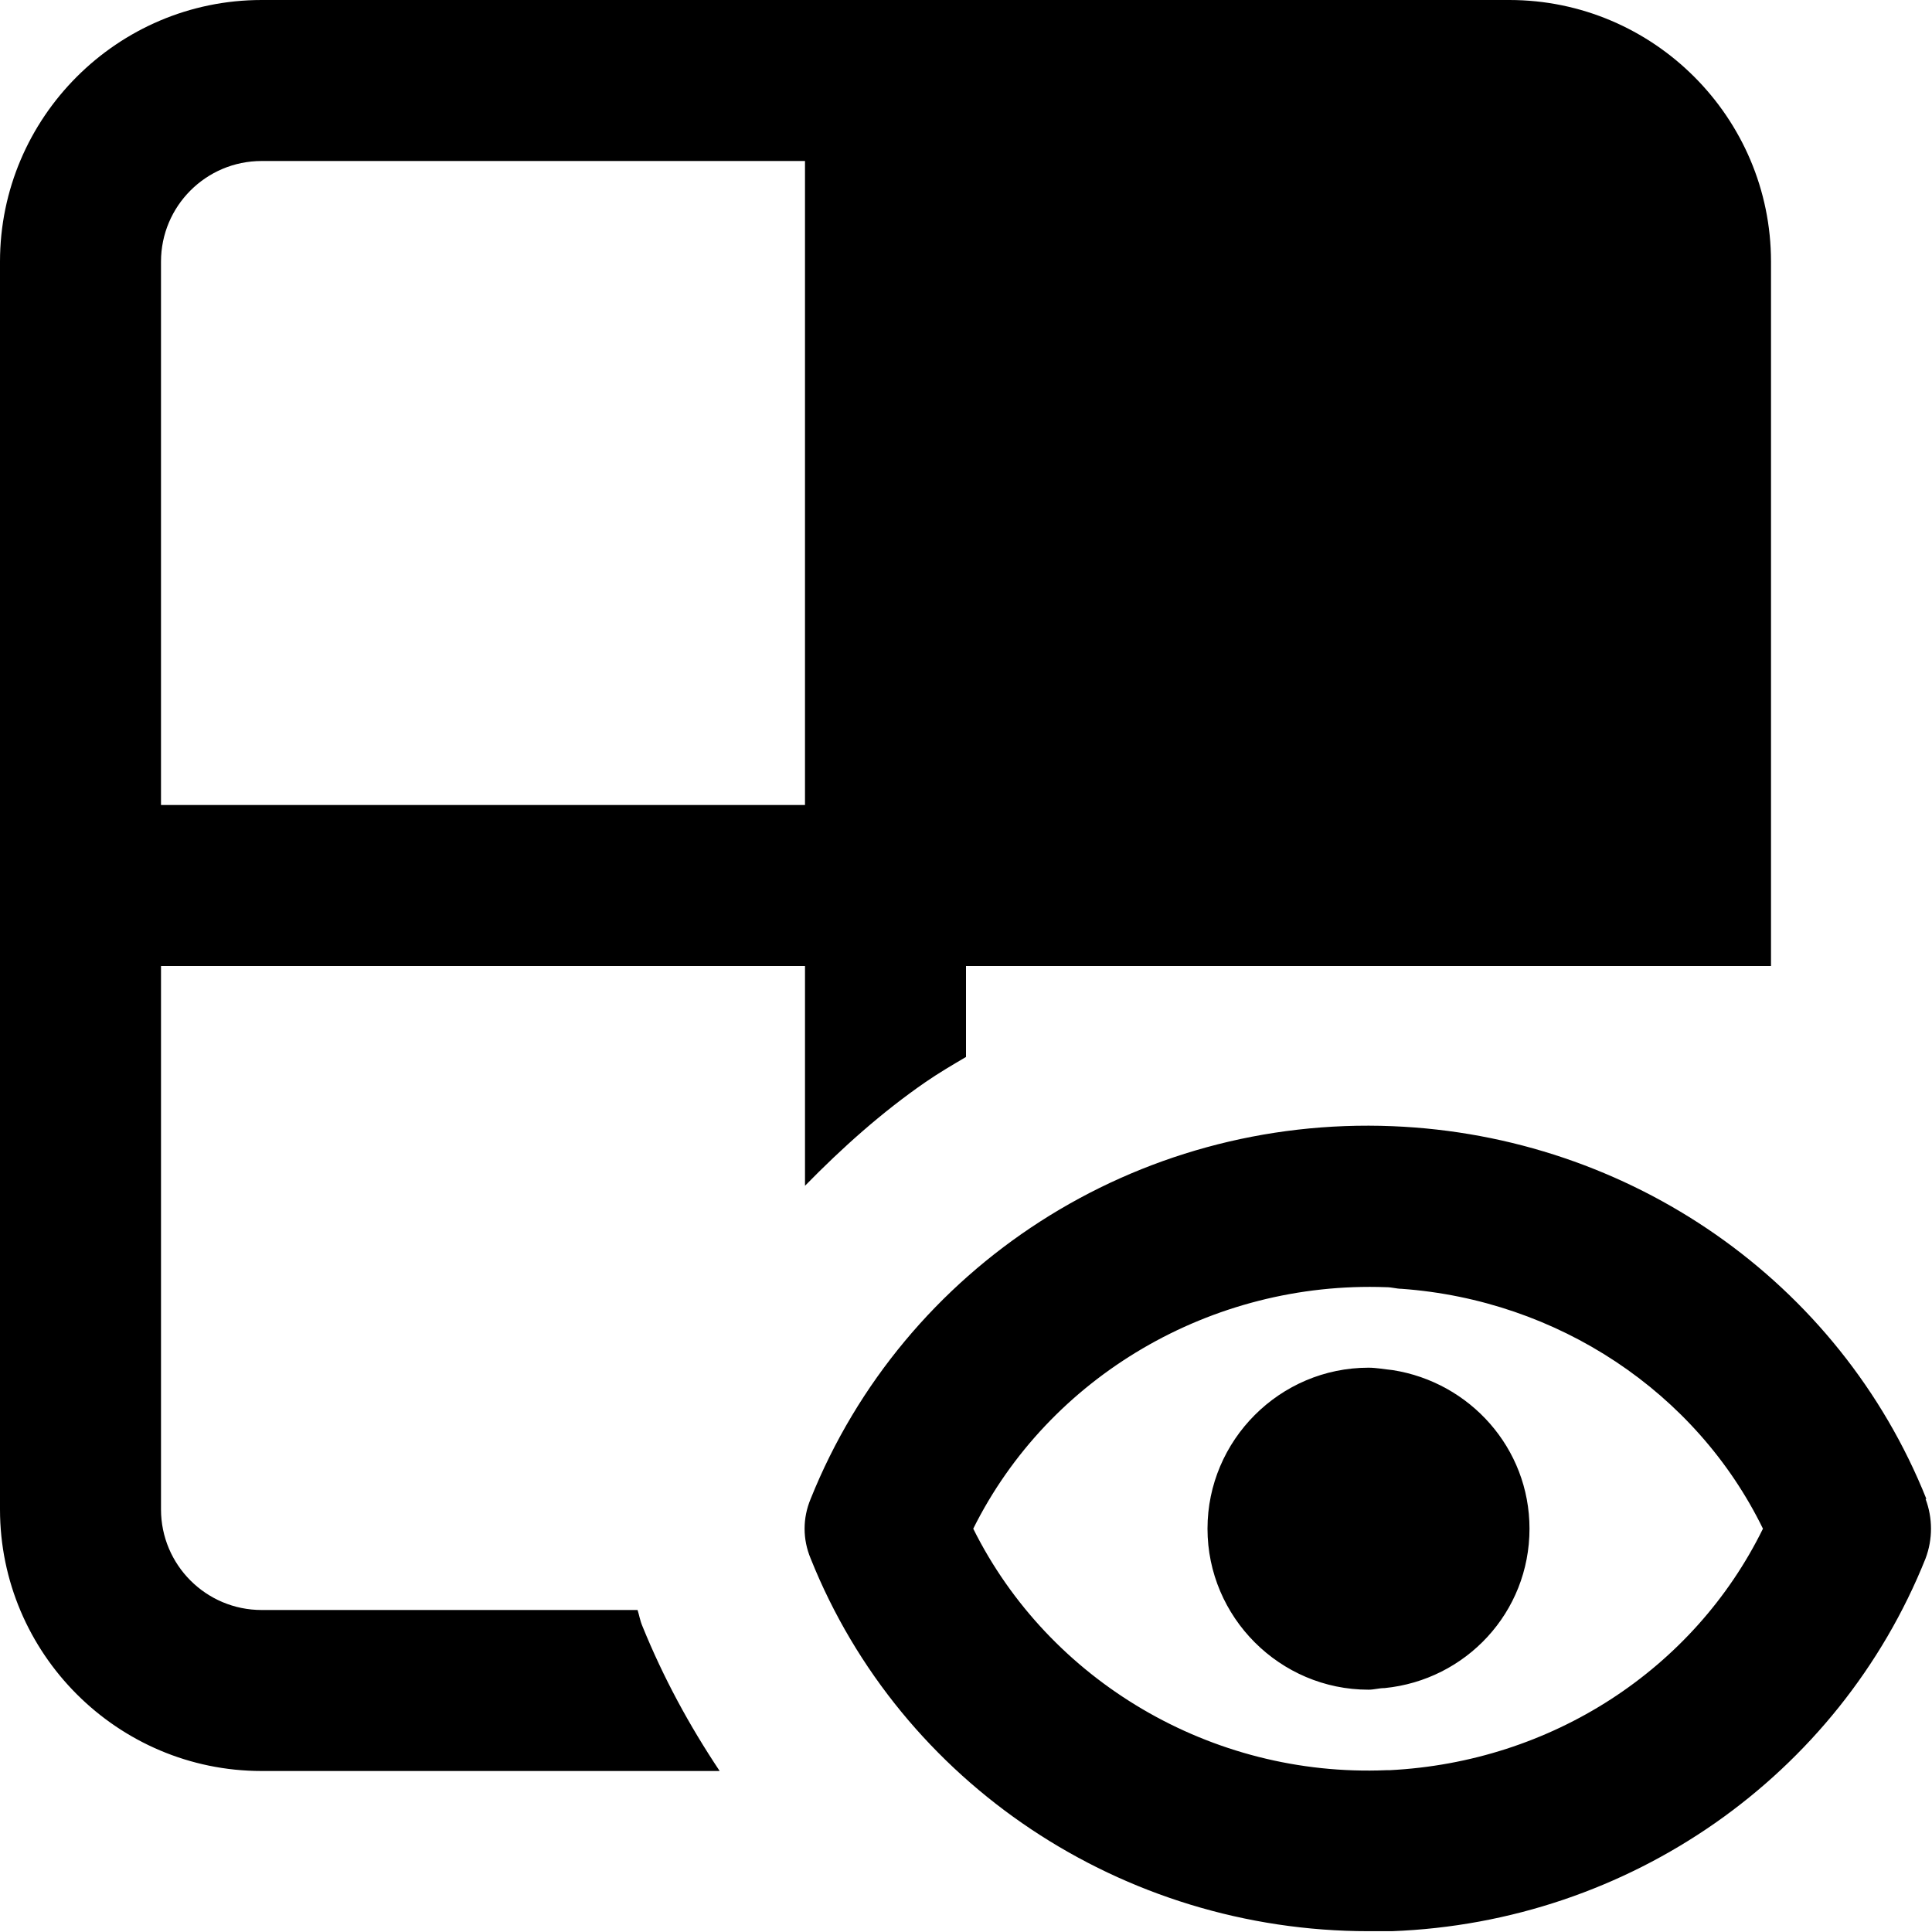 <?xml version="1.0" encoding="UTF-8"?><svg id="a" xmlns="http://www.w3.org/2000/svg" width="24" height="24" viewBox="0 0 24 24"><path d="M7.98,20.2c-.03-.07-.04-.14-.06-.2H3.25c-.69,0-1.25-.56-1.25-1.25v-6.75H10v2.73c.46-.47,.95-.91,1.5-1.29,.16-.11,.33-.21,.5-.31v-1.13h10V3.25c0-1.79-1.46-3.25-3.25-3.25H3.25C1.46,0,0,1.46,0,3.25v15.5c0,1.79,1.46,3.25,3.25,3.25h5.69c-.38-.57-.7-1.16-.96-1.8ZM2,3.25c0-.69,.56-1.25,1.25-1.25h6.75V10H2V3.25Zm17,15.74c0,1.04-.79,1.88-1.8,1.98-.07,0-.13,.02-.2,.02-1.1,0-2-.9-2-2s.9-2,2-2c.1,0,.2,.02,.3,.03,.96,.15,1.7,.97,1.7,1.97Zm4.93-.37c-1.08-2.7-3.68-4.51-6.63-4.63-3.19-.13-6.07,1.74-7.23,4.63-.1,.24-.1,.5,0,.74,1.12,2.8,3.88,4.63,6.93,4.63,.1,0,.2,0,.29,0,2.95-.11,5.55-1.93,6.63-4.63,.09-.24,.09-.5,0-.74Zm-6.66,3.37s-.03,0-.05,0c-2.17,.09-4.19-1.11-5.13-3,.94-1.89,2.96-3.08,5.13-3,.07,0,.13,.02,.19,.02,1.94,.14,3.66,1.28,4.49,2.98-.86,1.75-2.63,2.9-4.64,3Z"/></svg>